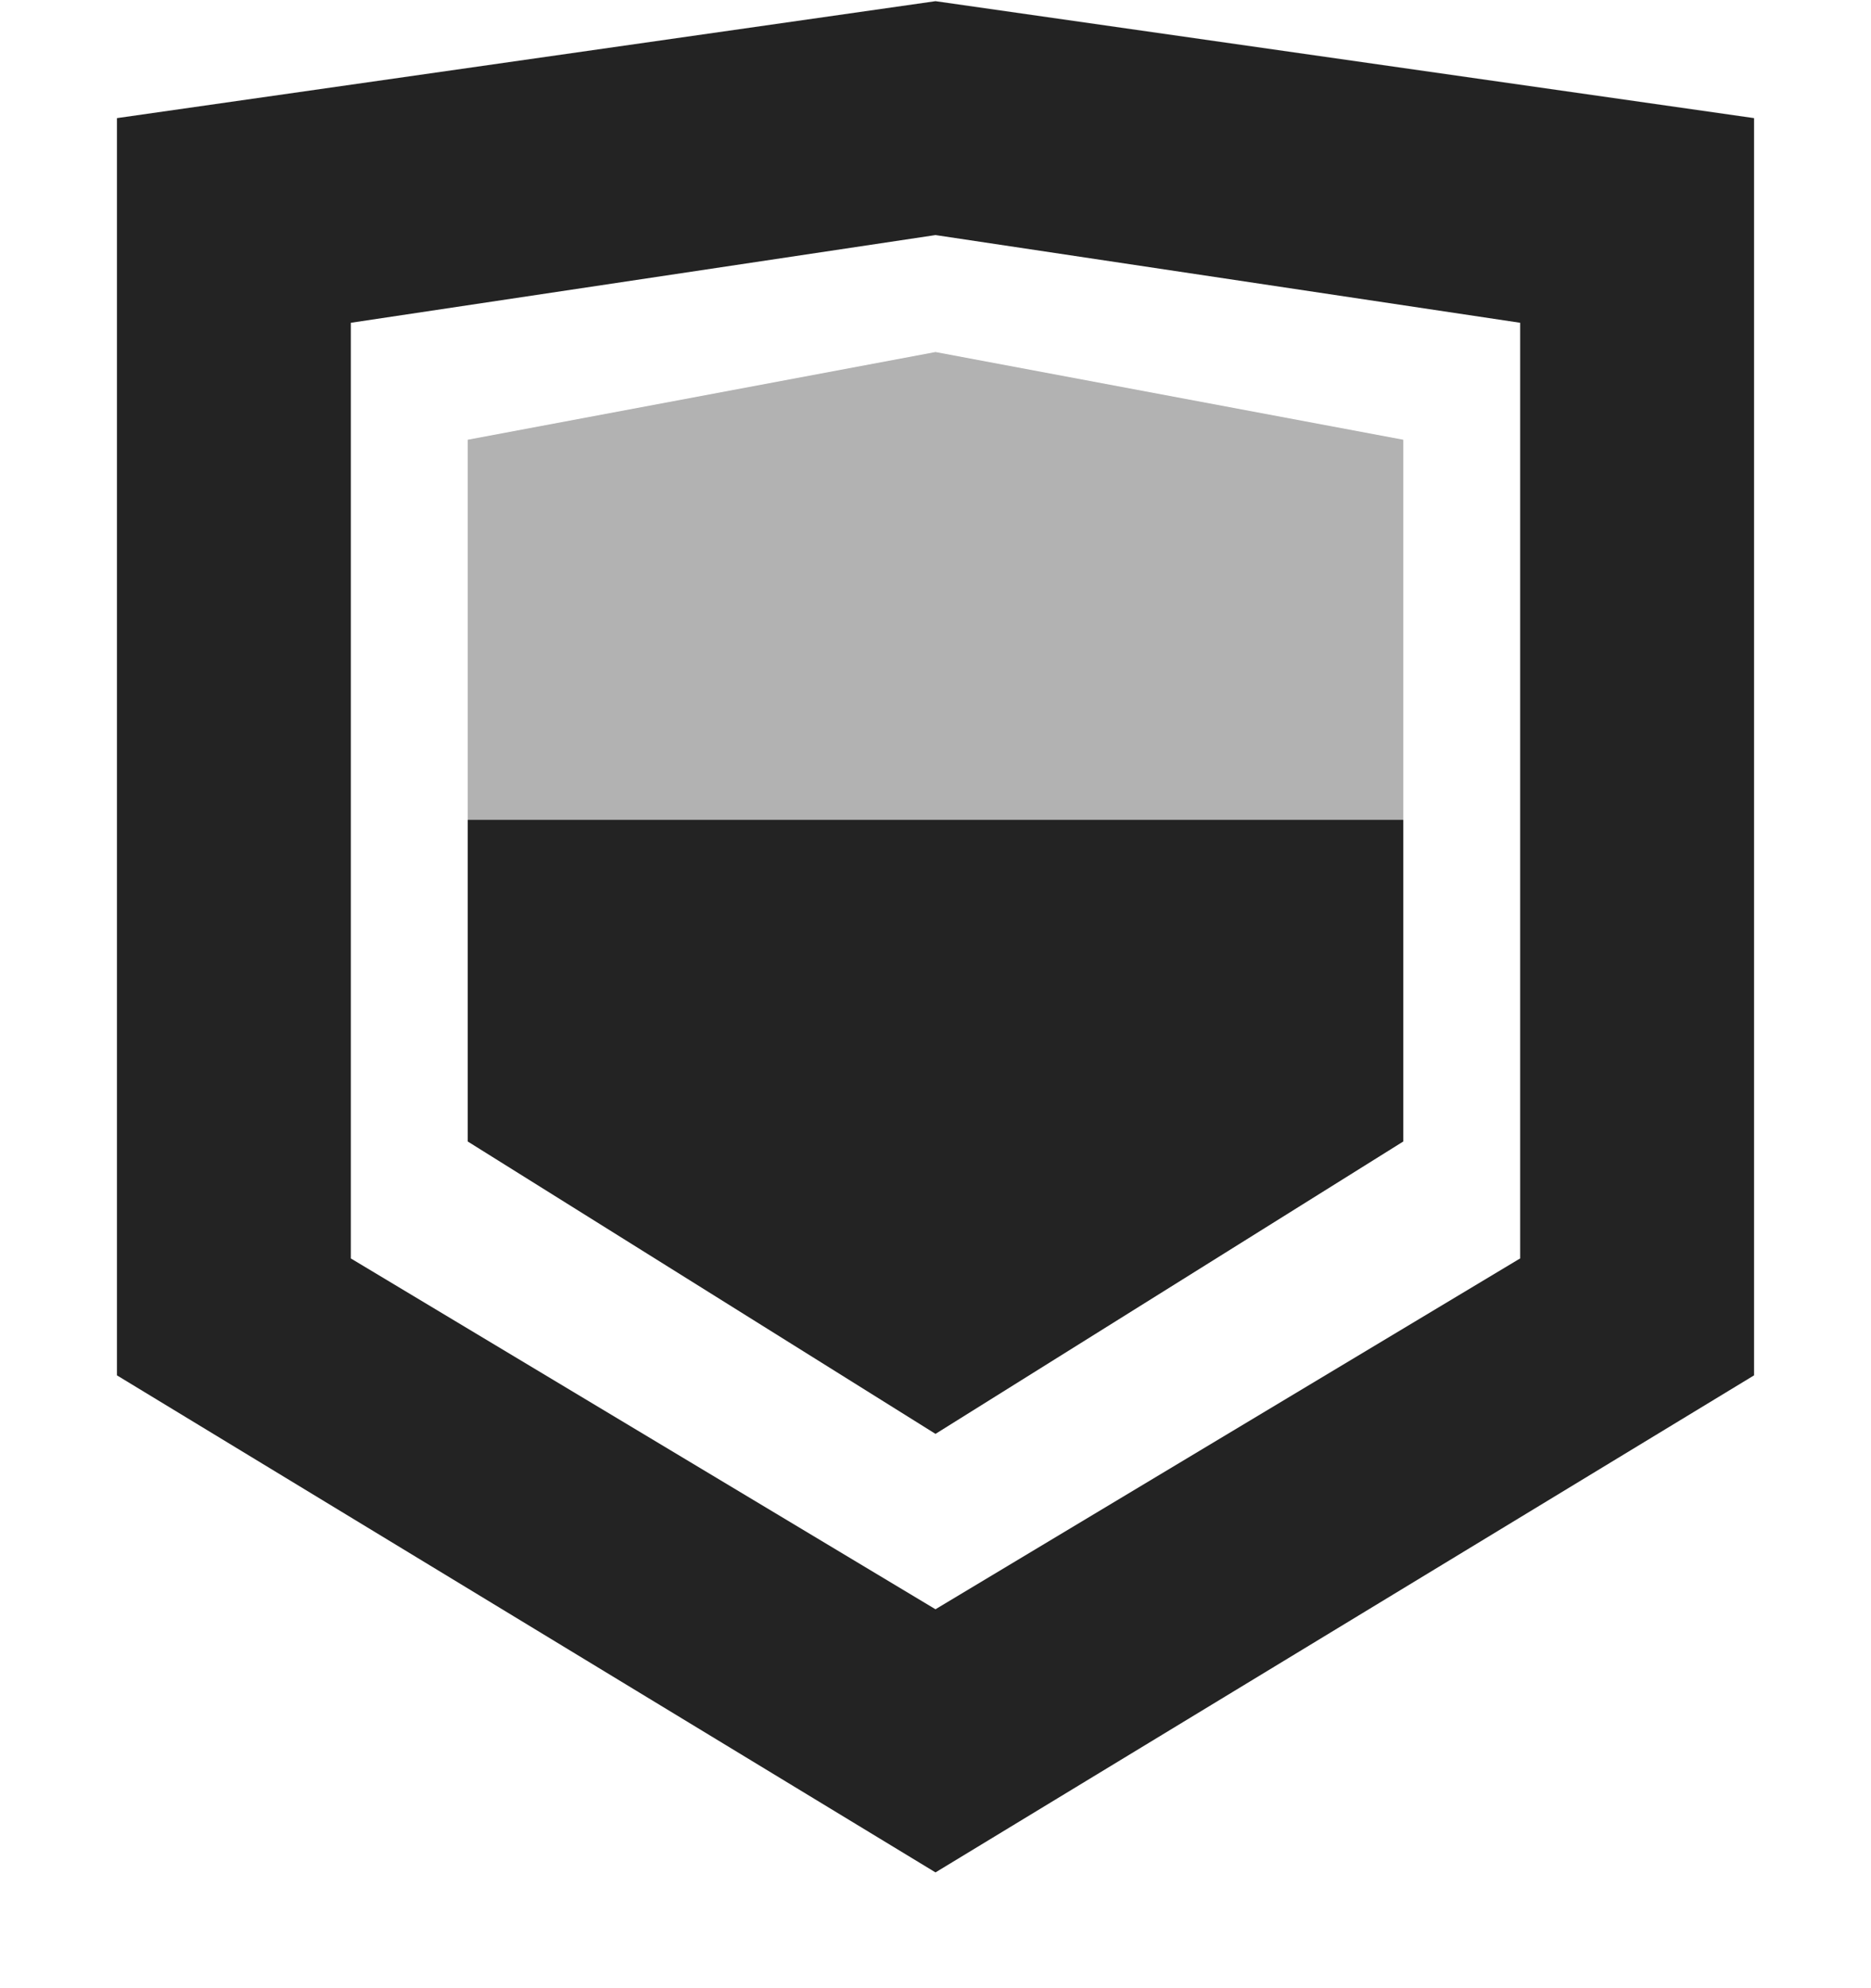 <svg width="16" height="17" viewBox="0 0 16 17" fill="none" xmlns="http://www.w3.org/2000/svg">
<g clip-path="url(#clip0_412_3777)">
<path d="M0 0H16V16H0V0Z" fill="#808080" fill-opacity="0.00"/>
<path d="M8 0.01L1 1.01V11.76L8 16.01L15 11.76V1.01L8 0.01ZM8 2.01L13 2.76V10.76L8 13.76L3 10.76V2.76L8 2.01Z" fill="#232323"/>
<path opacity="0.35" d="M8 3.01L4 3.76V9.76L8 12.26L12 9.76V3.76L8 3.01Z" fill="#232323"/>
<path d="M4 7.01V9.76L8 12.26L12 9.76V7.01H4Z" fill="#232323"/>
</g>
<defs>
<clipPath id="clip0_412_3777">
<rect width="16" height="16.01" fill="white"/>
</clipPath>
</defs>
</svg>
